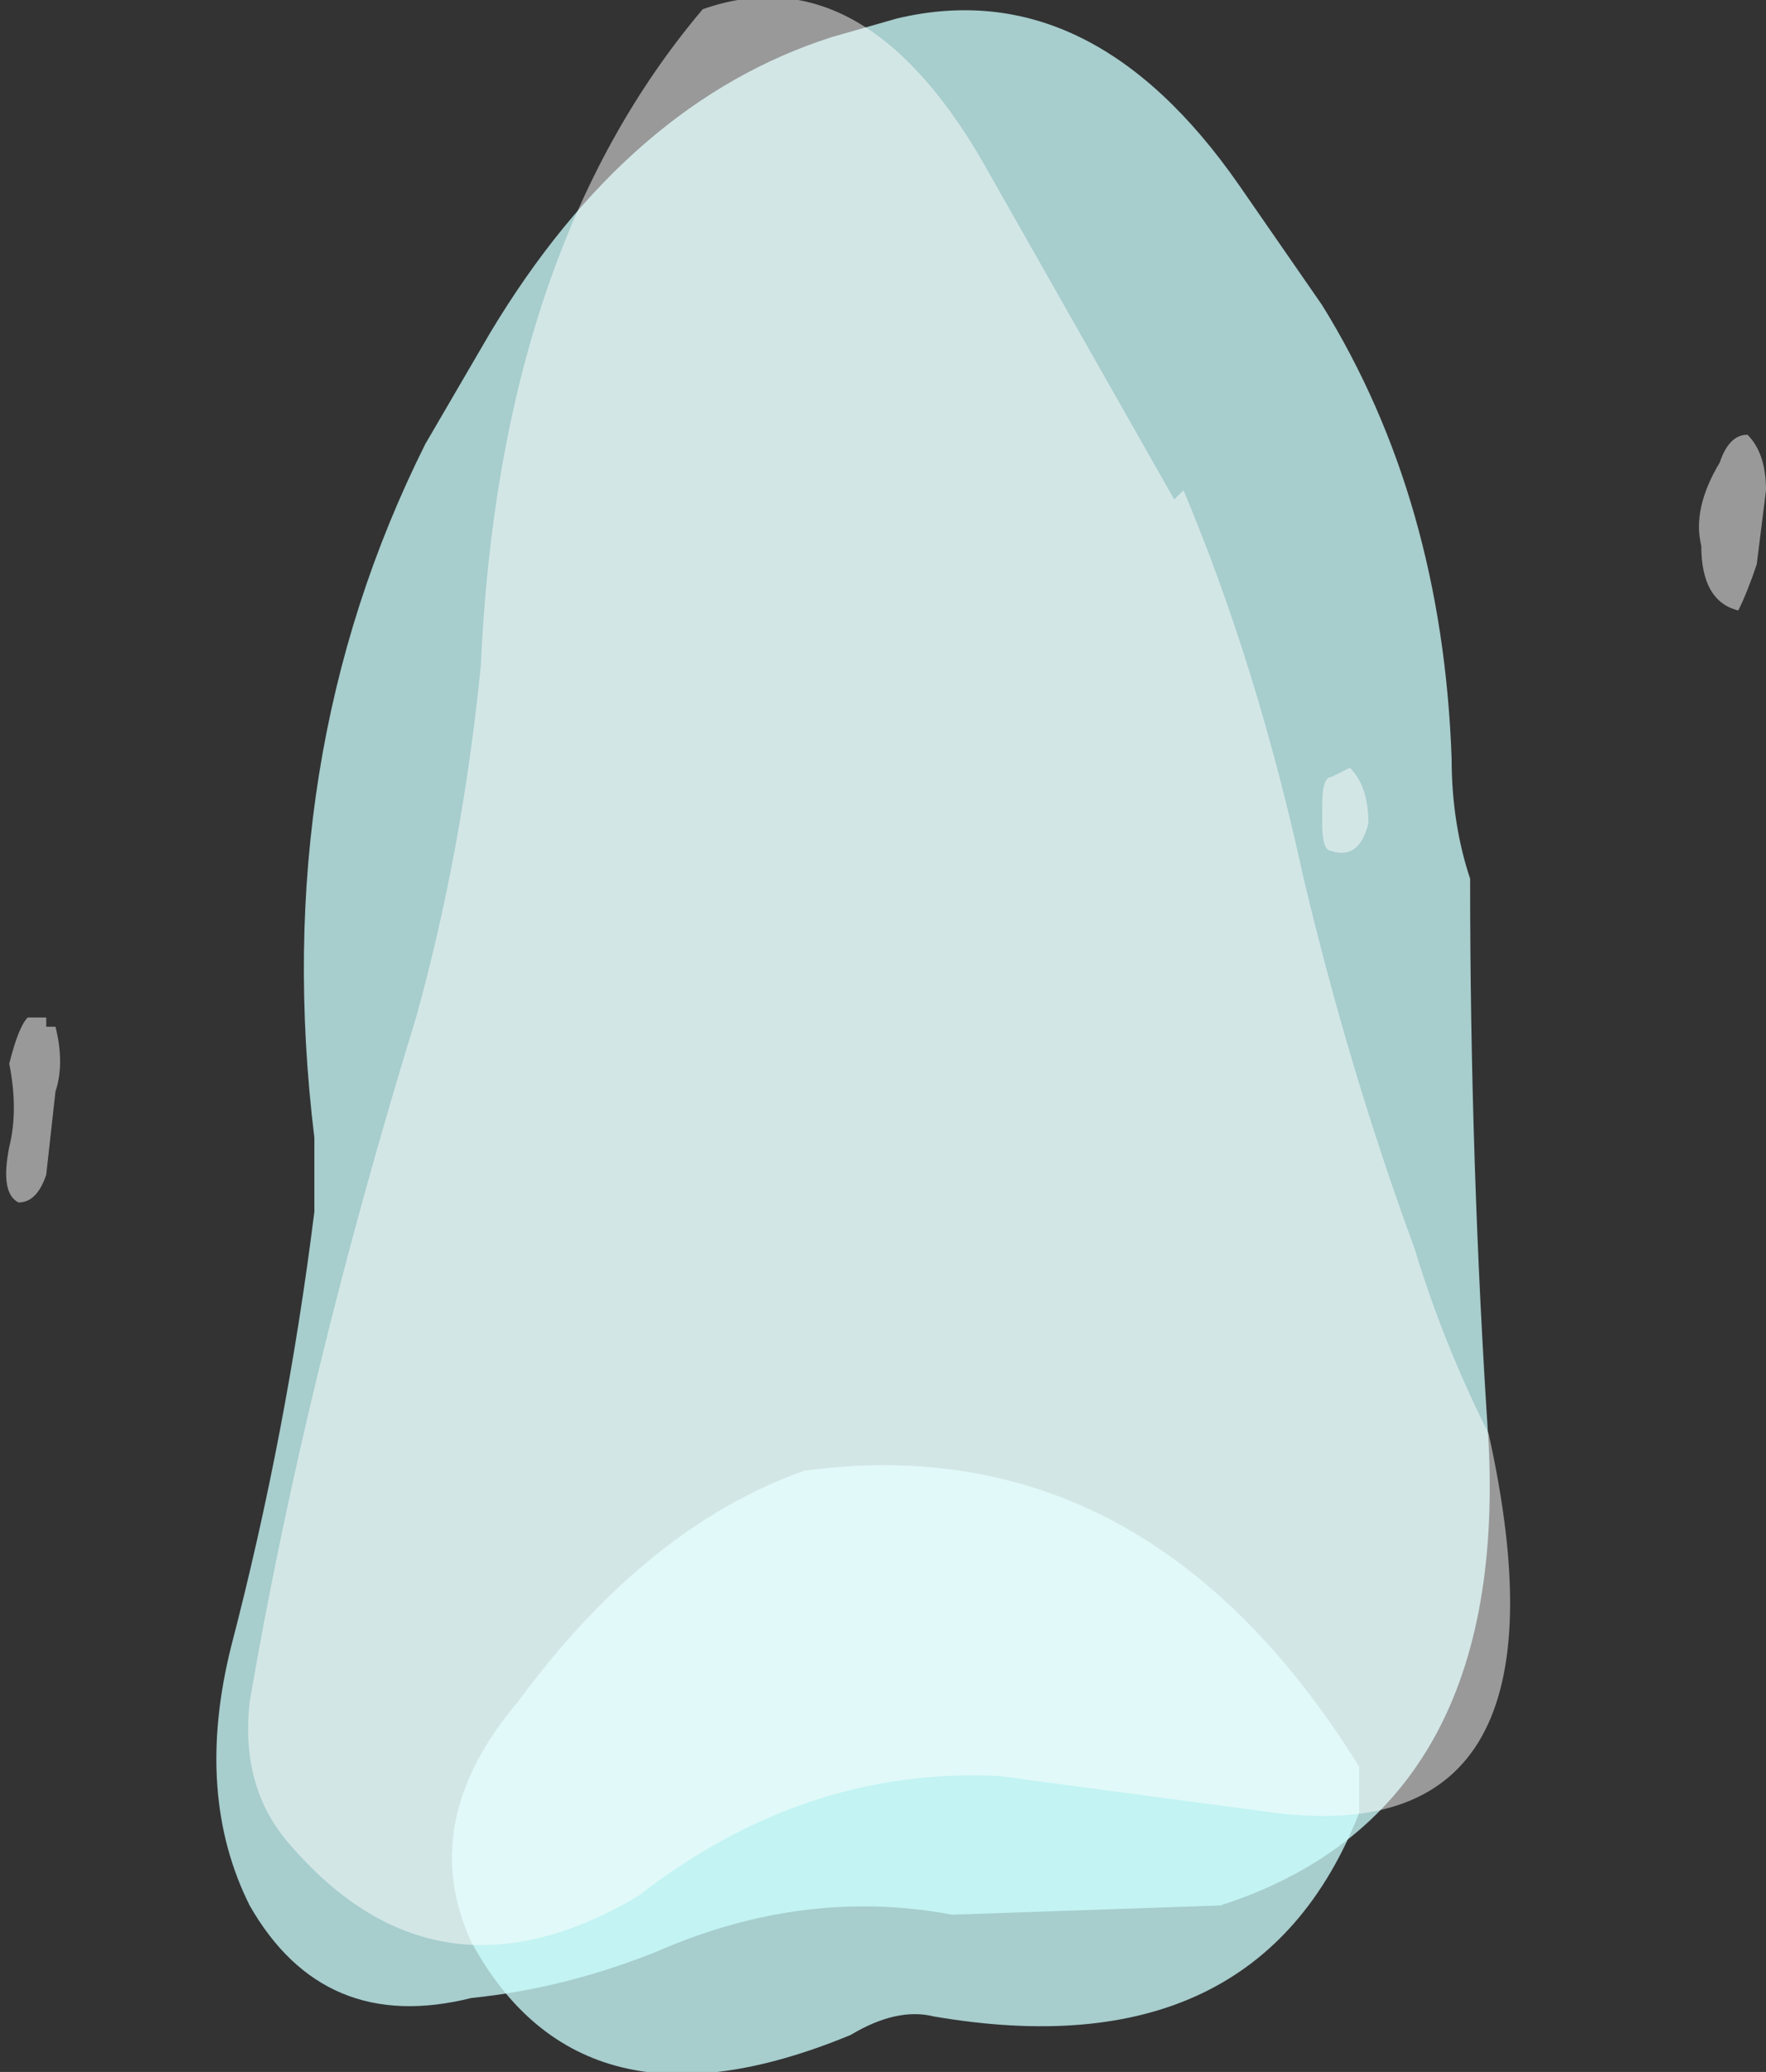 <?xml version="1.0" encoding="UTF-8" standalone="no"?>
<svg xmlns:ffdec="https://www.free-decompiler.com/flash" xmlns:xlink="http://www.w3.org/1999/xlink" ffdec:objectType="shape" height="11.2px" width="9.55px" xmlns="http://www.w3.org/2000/svg">
  <rect width="100%" height="100%" fill="#333333" stroke="none"/>
  <g transform="matrix(1.0, 0.0, 0.0, 1.0, 4.15, 8.2)">
    <path d="M2.55 -7.2 L3.0 -6.55 Q3.65 -5.5 3.7 -4.1 3.7 -3.75 3.8 -3.45 3.8 -1.9 3.9 -0.4 4.0 1.6 2.45 2.1 L1.0 2.15 Q0.2 2.0 -0.6 2.35 -1.1 2.55 -1.6 2.6 -2.4 2.8 -2.8 2.1 -3.1 1.5 -2.9 0.7 -2.6 -0.45 -2.45 -1.65 L-2.45 -2.05 Q-2.7 -4.1 -1.85 -5.8 L-1.5 -6.4 Q-0.75 -7.65 0.35 -8.0 L0.7 -8.1 Q1.75 -8.35 2.55 -7.2" fill="#ccfffe" fill-opacity="0.753" fill-rule="evenodd" stroke="none"/>
    <path d="M3.2 1.6 Q2.65 3.0 0.9 2.7 0.7 2.65 0.45 2.8 -1.0 3.4 -1.6 2.3 -1.9 1.65 -1.35 1.0 -0.65 0.05 0.2 -0.25 2.05 -0.5 3.2 1.35 L3.2 1.6" fill="#ccfffe" fill-opacity="0.753" fill-rule="evenodd" stroke="none"/>
    <path d="M5.4 -5.55 L5.35 -5.15 Q5.3 -5.0 5.25 -4.9 5.05 -4.95 5.05 -5.25 5.0 -5.45 5.15 -5.7 5.2 -5.85 5.3 -5.85 5.4 -5.75 5.4 -5.55 M3.0 -3.75 L3.0 -3.85 Q3.0 -4.0 3.05 -4.0 L3.15 -4.05 Q3.25 -3.95 3.25 -3.75 3.2 -3.55 3.05 -3.6 3.0 -3.6 3.0 -3.75 M2.25 -5.55 Q2.65 -4.6 2.9 -3.45 3.15 -2.4 3.5 -1.45 3.65 -0.95 3.9 -0.45 4.4 1.8 2.75 1.6 L1.25 1.4 Q0.2 1.35 -0.7 2.05 -1.8 2.7 -2.6 1.75 -2.85 1.45 -2.8 1.0 -2.5 -0.75 -1.9 -2.7 -1.65 -3.6 -1.55 -4.6 -1.45 -6.85 -0.35 -8.15 0.5 -8.45 1.15 -7.35 L2.2 -5.5 2.25 -5.55 M-3.85 -2.65 Q-3.8 -2.45 -3.85 -2.3 L-3.9 -1.85 Q-3.95 -1.7 -4.05 -1.7 -4.15 -1.75 -4.1 -2.0 -4.05 -2.2 -4.1 -2.45 -4.05 -2.65 -4.0 -2.7 L-3.9 -2.7 -3.9 -2.65 -3.85 -2.65" fill="#ffffff" fill-opacity="0.502" fill-rule="evenodd" stroke="none"/>
  </g>
</svg>
